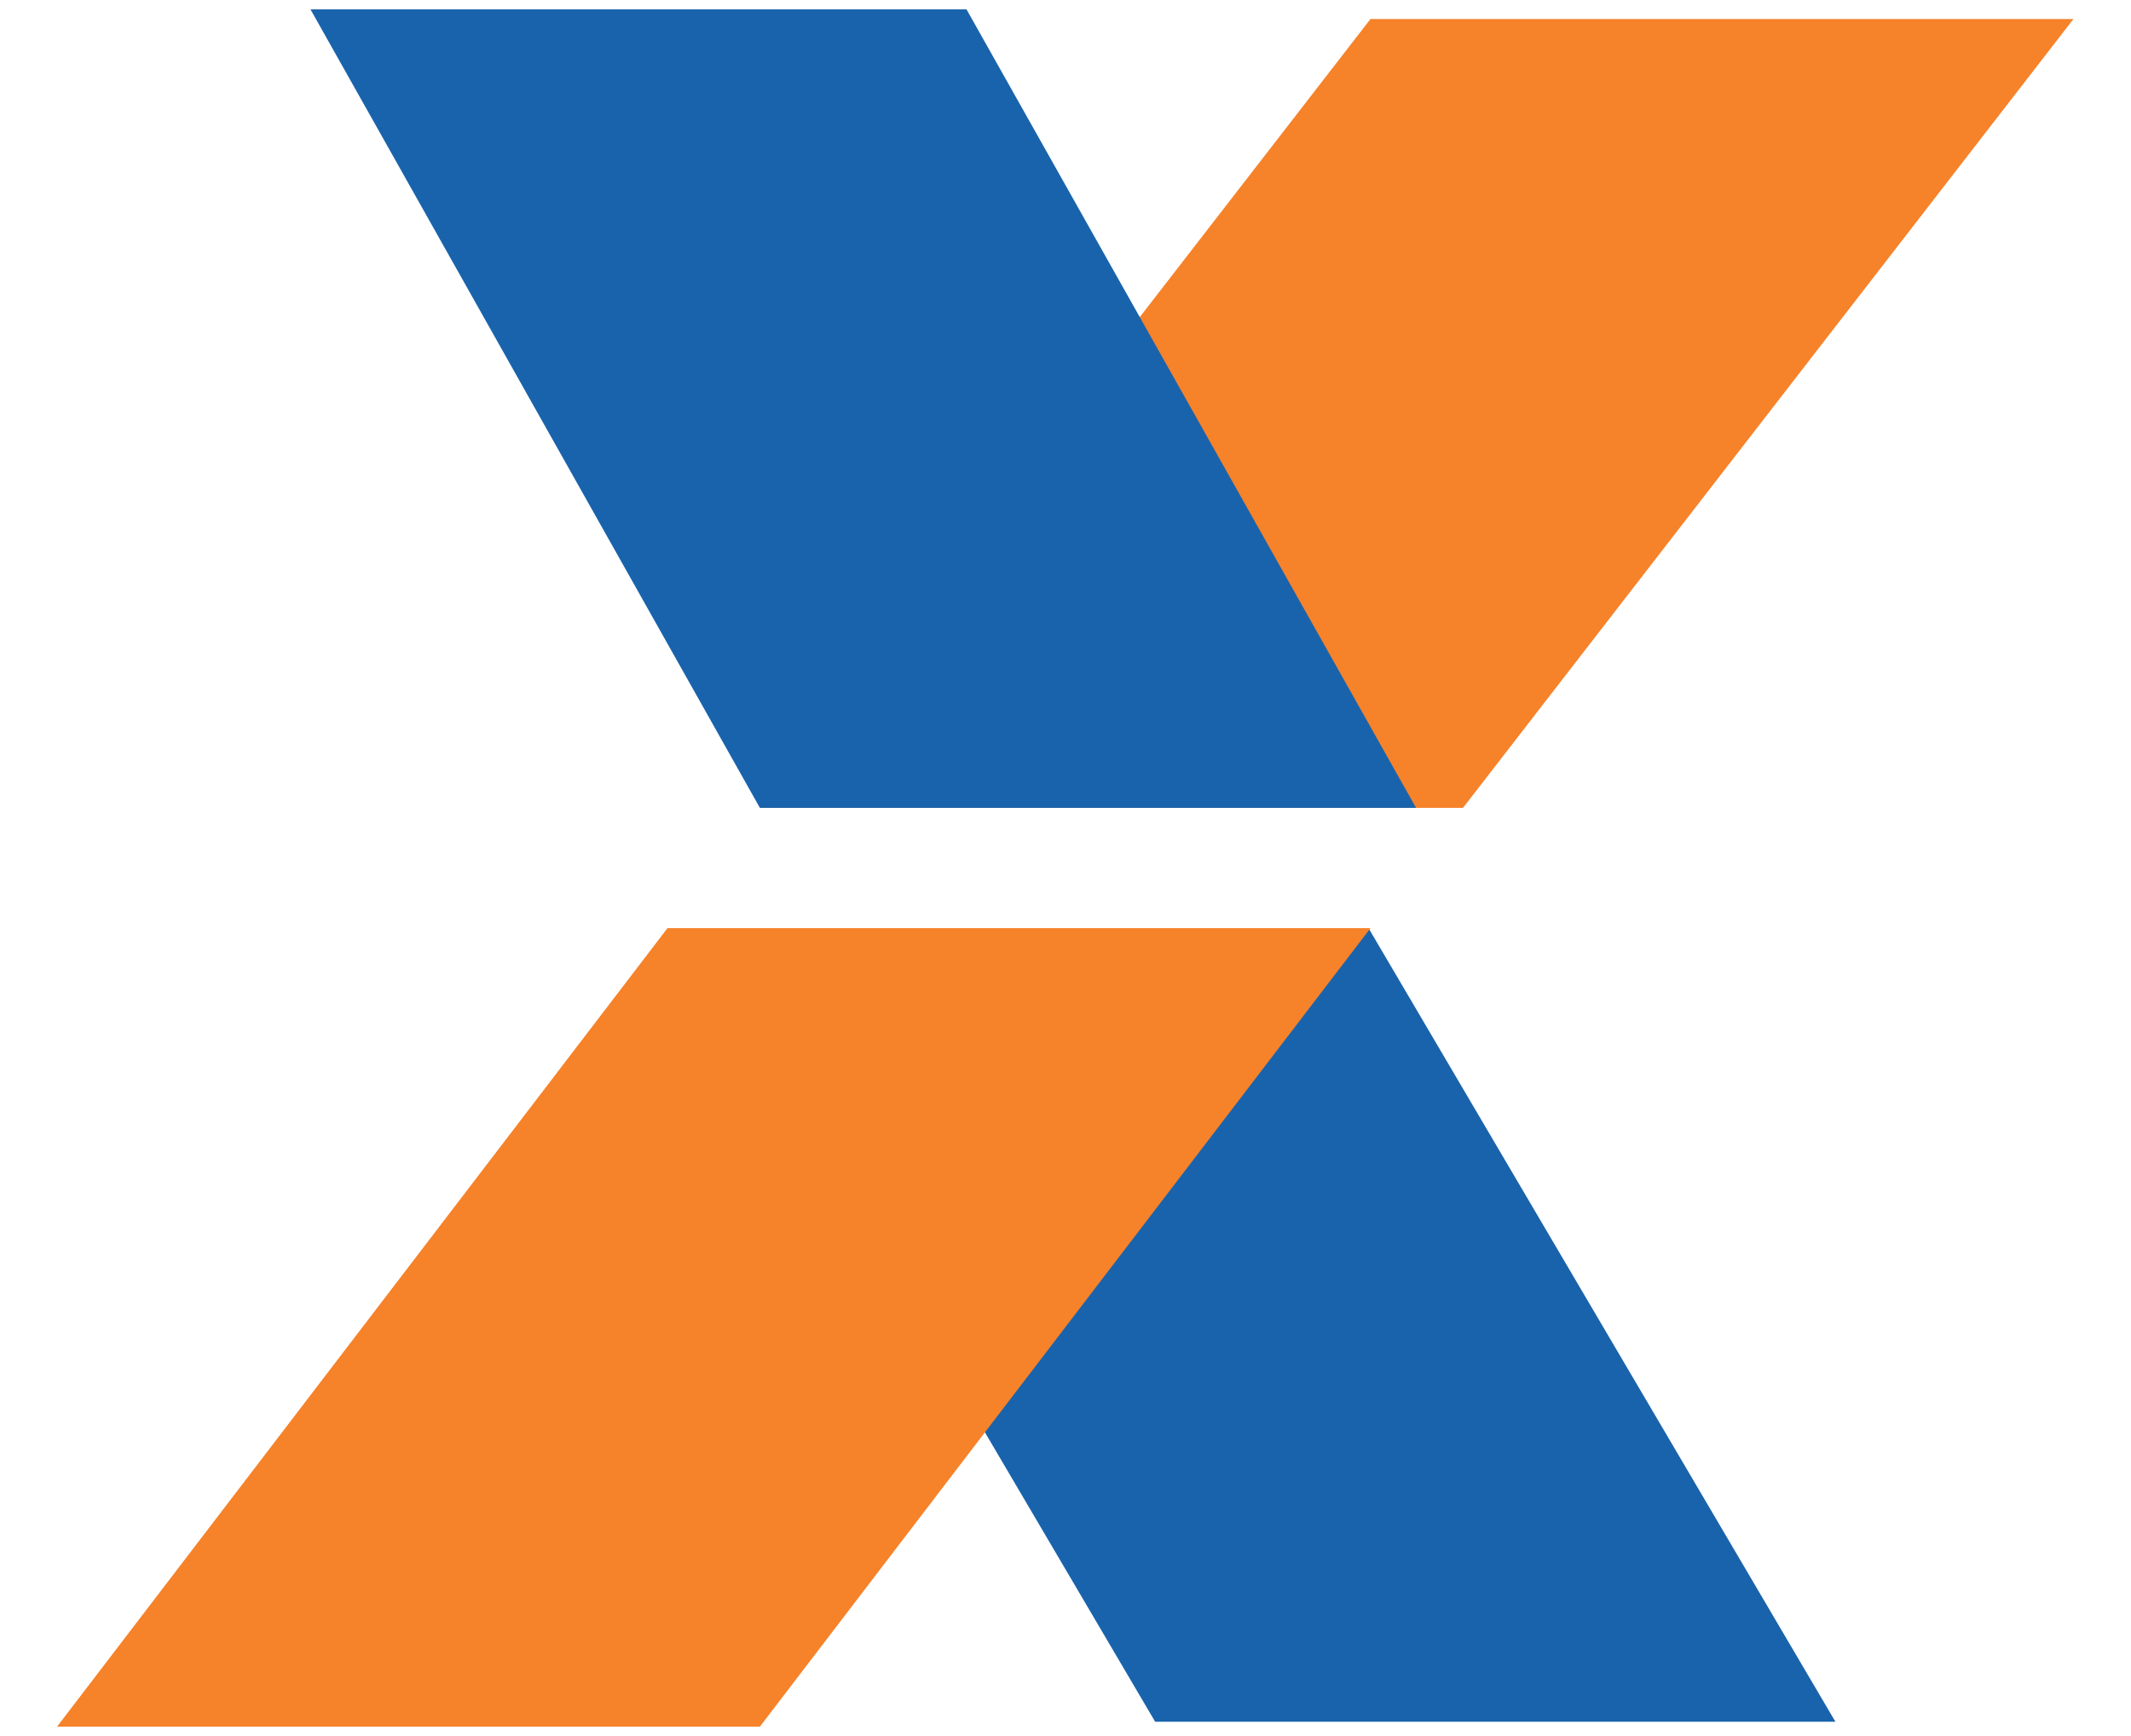 <svg width="27" height="22" viewBox="0 0 27 22" fill="none" xmlns="http://www.w3.org/2000/svg">
<g id="Group 79">
<path id="path3003" fill-rule="evenodd" clip-rule="evenodd" d="M8.732 11.78H17.35L23.255 21.819H14.636L8.732 11.78Z" fill="#1963AC"/>
<path id="path3005" fill-rule="evenodd" clip-rule="evenodd" d="M9.628 10.238H18.536L26.271 0.241H17.364L9.628 10.238Z" fill="#F6822A"/>
<path id="path3007" fill-rule="evenodd" clip-rule="evenodd" d="M0.723 21.881H9.628L17.364 11.762H8.457L0.723 21.881Z" fill="#F6822A"/>
<path id="path3009" fill-rule="evenodd" clip-rule="evenodd" d="M3.934 0.119H12.246L17.942 10.238H9.628L3.934 0.119Z" fill="#1963AC"/>
</g>
</svg>
